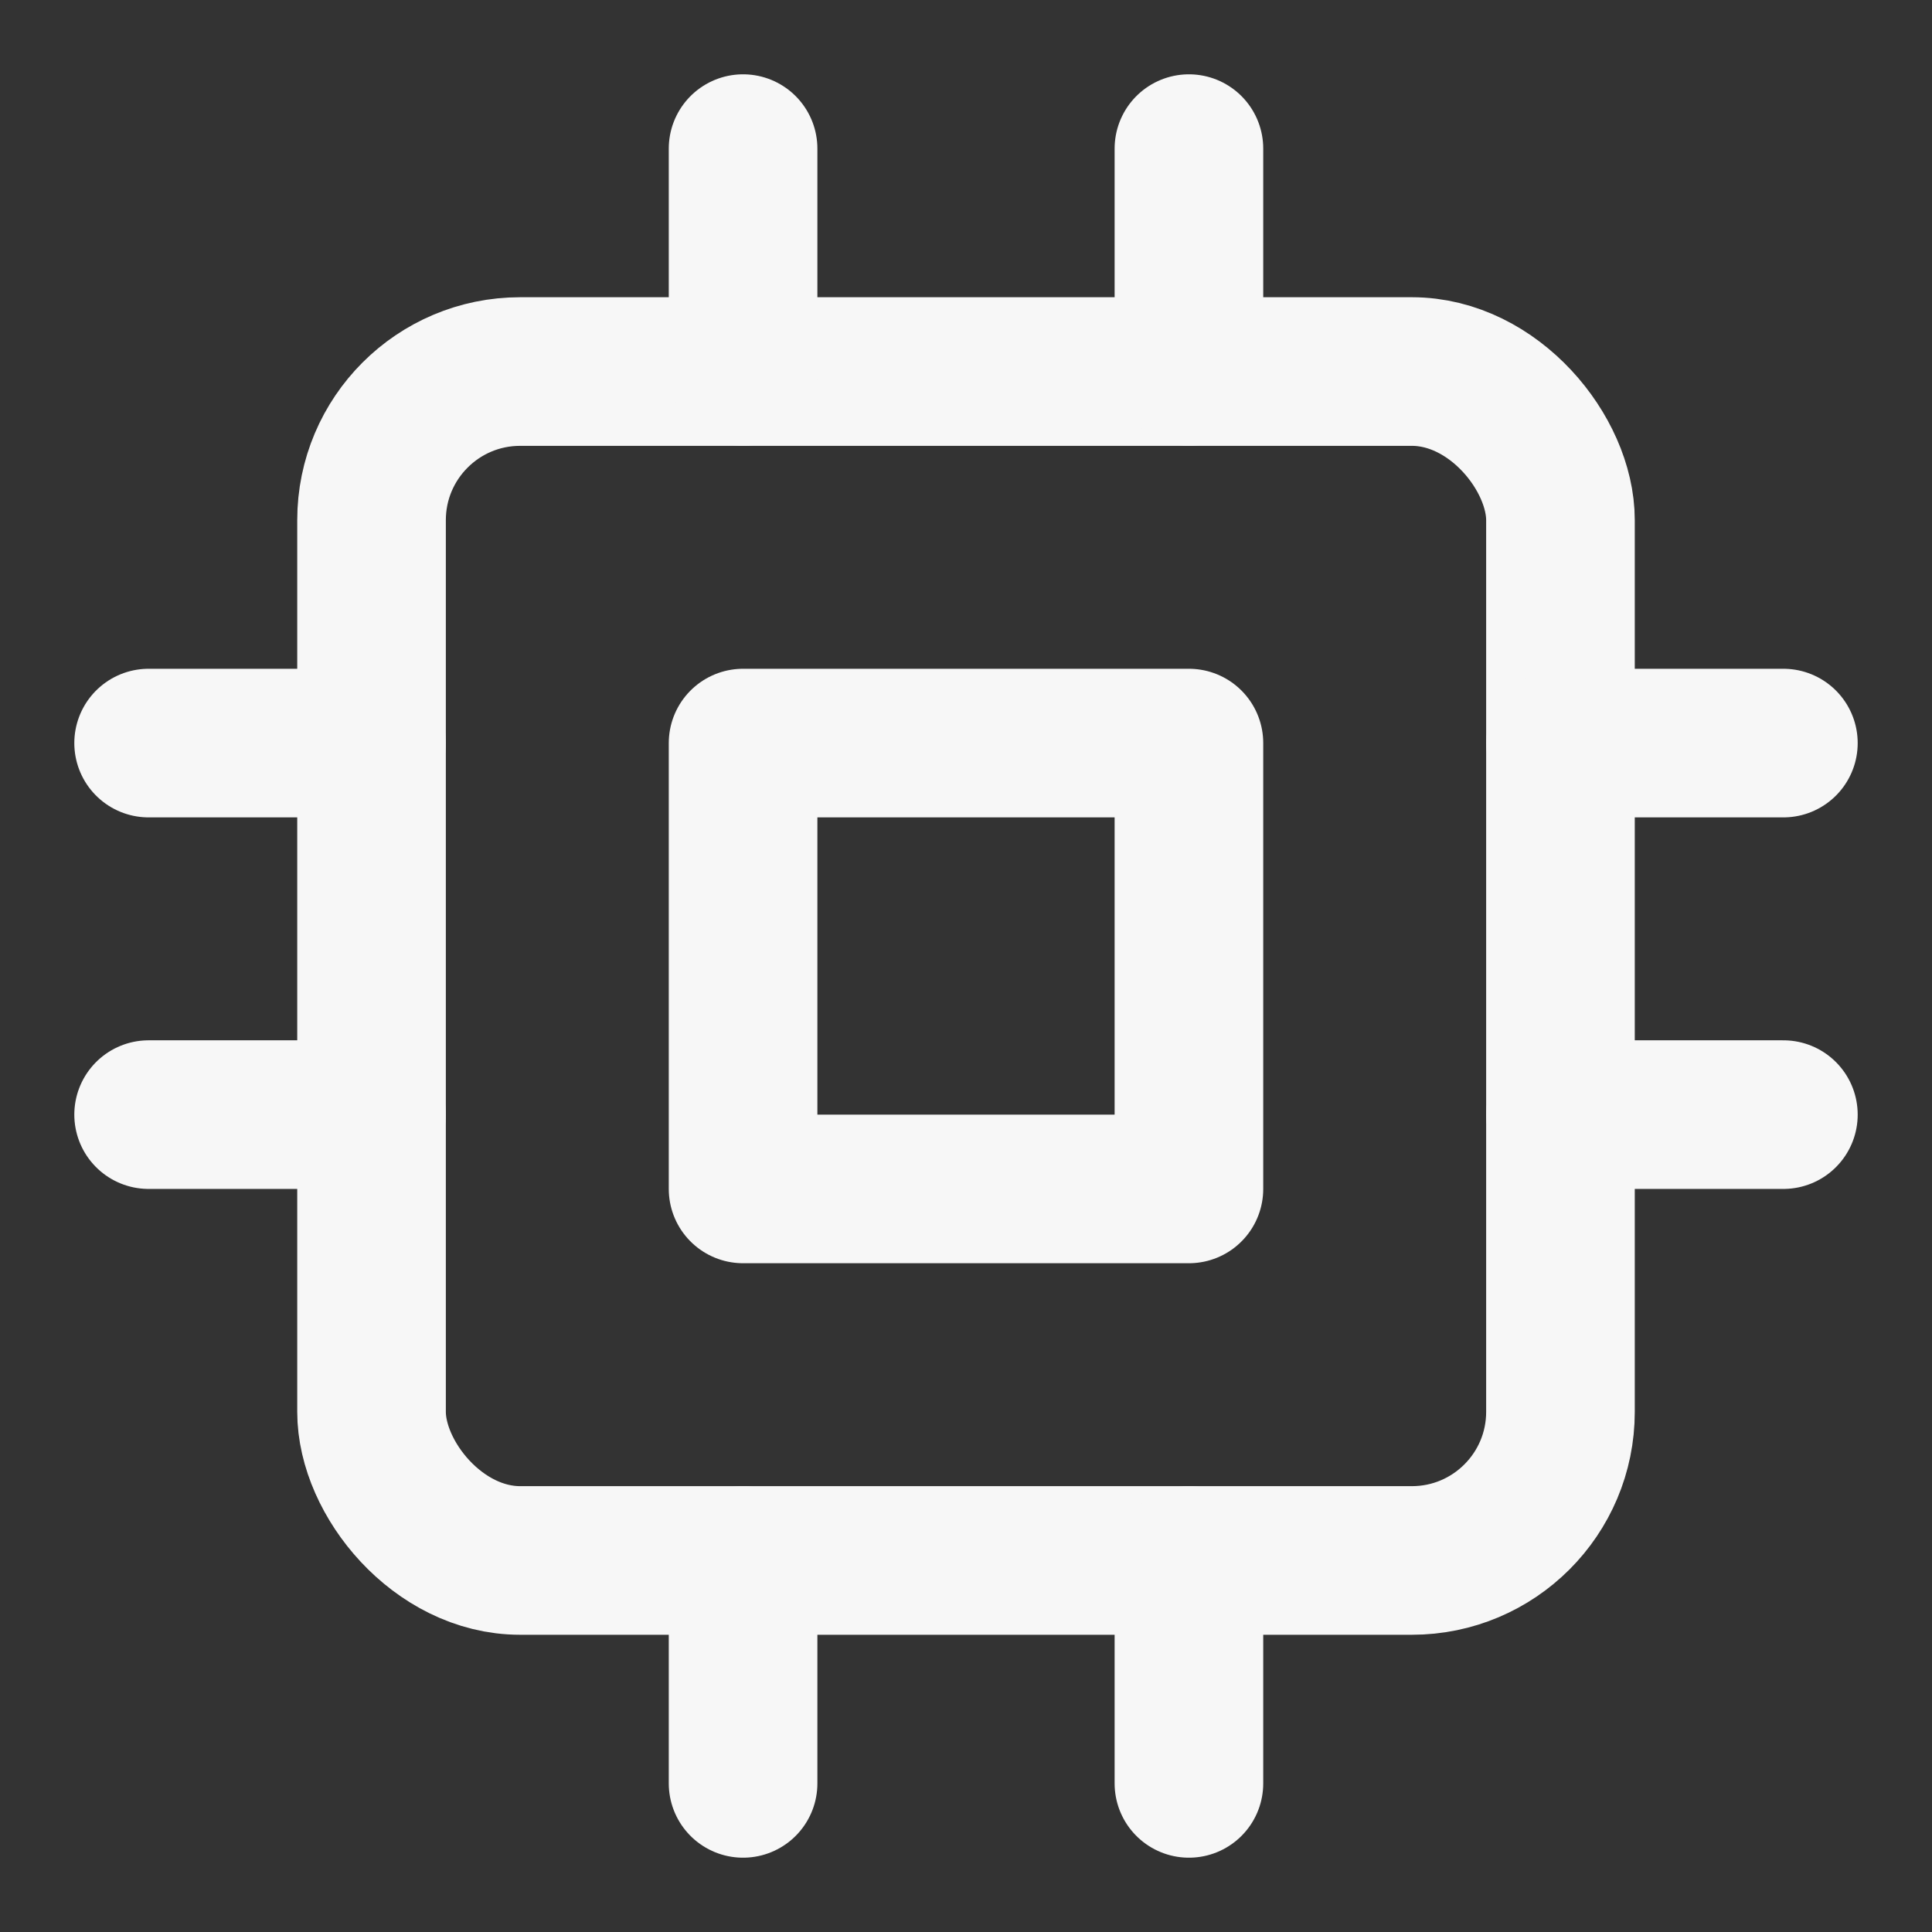 <svg xmlns="http://www.w3.org/2000/svg" width="70" height="70" viewBox="0 0 26 26"><rect x="0" y="0" width="26" height="26" fill="#333333" stroke="none"/><title>cpu</title><g stroke-linecap="round" class="nc-icon-wrapper" fill="none" stroke="#F7F7F7" stroke-width="2" stroke-linejoin="round"><g transform="translate(1 1)"><rect x="4" y="4" width="16" height="16" rx="2" ry="2"></rect><path d="M9 9H15V15H9z"></path><path d="M9 1L9 4"></path><path d="M15 1L15 4"></path><path d="M9 20L9 23"></path><path d="M15 20L15 23"></path><path d="M20 9L23 9"></path><path d="M20 14L23 14"></path><path d="M1 9L4 9"></path><path d="M1 14L4 14"></path></g></g></svg>